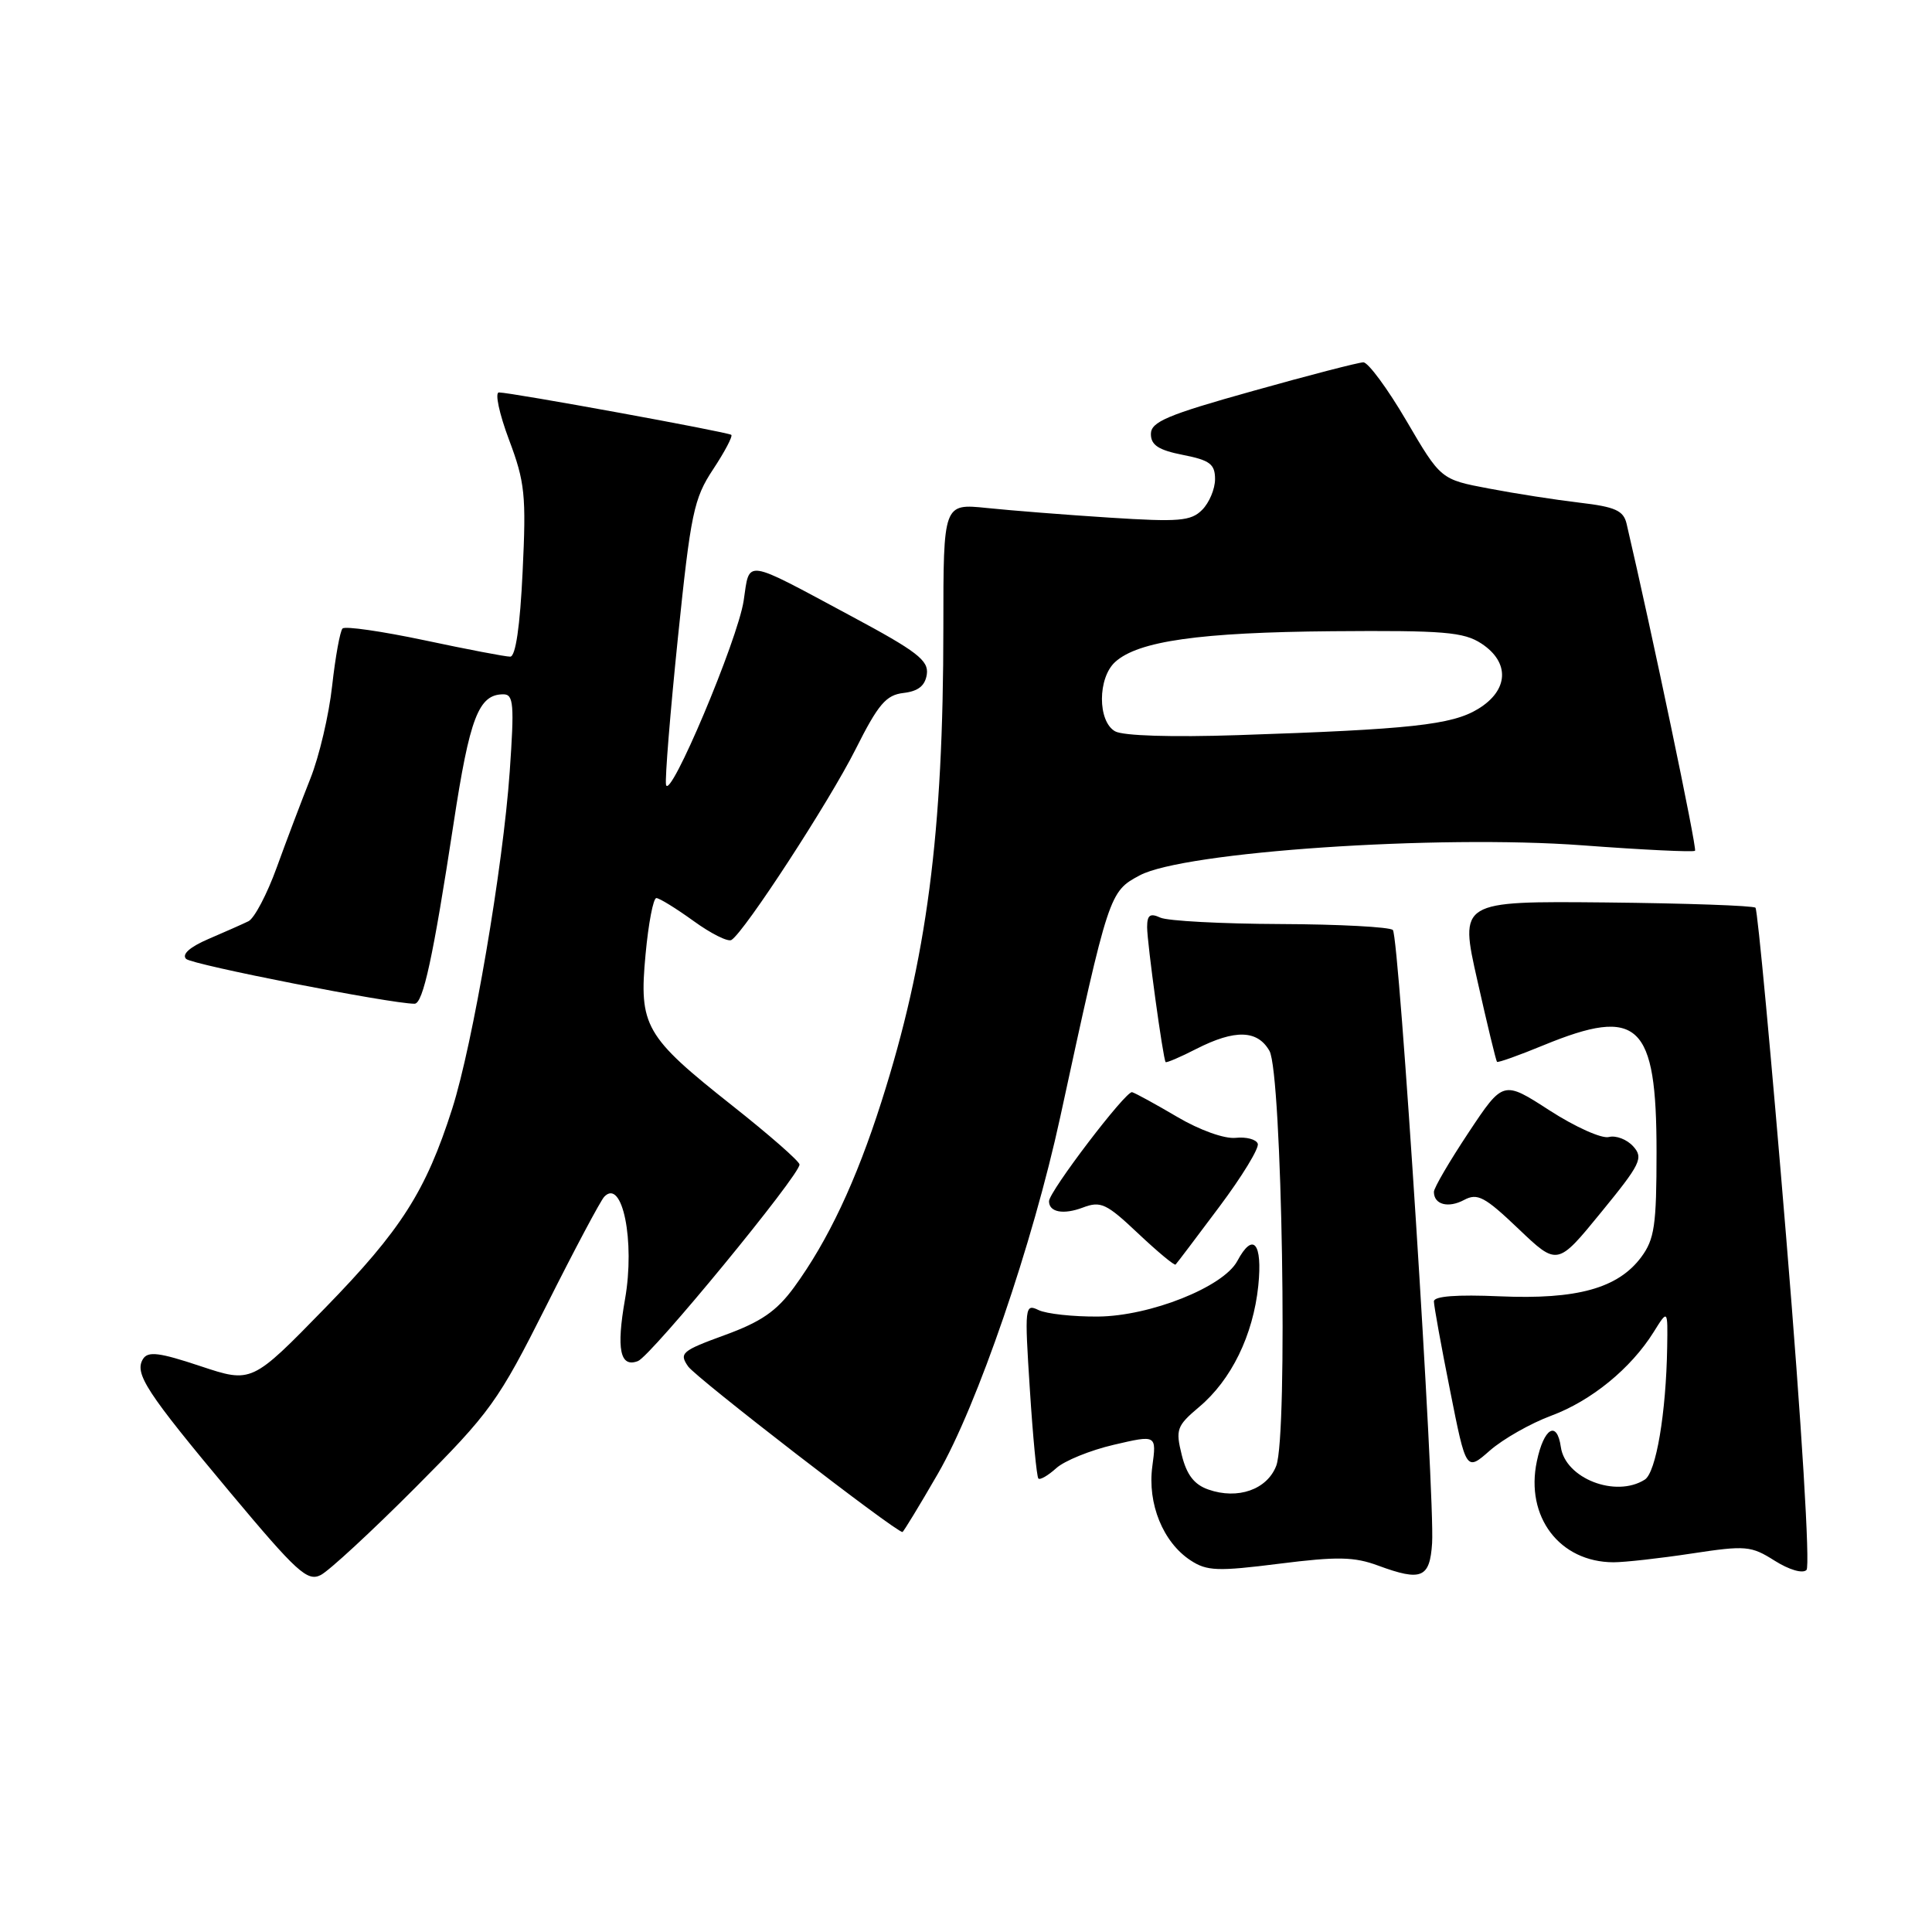 <?xml version="1.0" encoding="UTF-8" standalone="no"?>
<!DOCTYPE svg PUBLIC "-//W3C//DTD SVG 1.1//EN" "http://www.w3.org/Graphics/SVG/1.1/DTD/svg11.dtd" >
<svg xmlns="http://www.w3.org/2000/svg" xmlns:xlink="http://www.w3.org/1999/xlink" version="1.1" viewBox="0 0 256 256">
 <g >
 <path fill="currentColor"
d=" M 55.06 197.09 C 65.01 187.11 66.00 185.72 72.40 173.00 C 76.13 165.57 79.58 159.08 80.07 158.57 C 82.47 156.06 84.17 164.47 82.82 172.14 C 81.65 178.79 82.16 181.26 84.53 180.35 C 86.26 179.69 106.04 155.62 105.94 154.30 C 105.91 153.86 101.90 150.35 97.03 146.50 C 85.43 137.32 84.65 135.96 85.54 126.46 C 85.92 122.36 86.56 119.00 86.97 119.00 C 87.37 119.00 89.59 120.37 91.89 122.03 C 94.19 123.70 96.46 124.84 96.92 124.55 C 98.65 123.48 109.87 106.24 113.35 99.32 C 116.38 93.29 117.40 92.09 119.73 91.82 C 121.68 91.59 122.59 90.86 122.81 89.34 C 123.07 87.51 121.49 86.30 112.81 81.65 C 98.40 73.92 99.37 74.06 98.54 79.59 C 97.76 84.79 88.68 106.31 88.25 103.97 C 88.10 103.16 88.81 94.38 89.83 84.46 C 91.53 68.00 91.93 66.06 94.49 62.19 C 96.03 59.86 97.11 57.81 96.90 57.62 C 96.45 57.25 67.72 52.00 66.11 52.00 C 65.55 52.00 66.15 54.81 67.44 58.25 C 69.56 63.88 69.74 65.61 69.25 75.75 C 68.91 82.99 68.32 87.00 67.61 87.01 C 67.00 87.02 61.89 86.04 56.25 84.84 C 50.61 83.65 45.73 82.94 45.39 83.28 C 45.06 83.61 44.44 87.03 44.01 90.88 C 43.59 94.72 42.29 100.26 41.12 103.18 C 39.96 106.11 37.95 111.40 36.67 114.94 C 35.39 118.48 33.70 121.69 32.92 122.07 C 32.14 122.45 29.75 123.51 27.60 124.43 C 25.14 125.49 24.06 126.46 24.66 127.06 C 25.43 127.83 51.77 133.00 54.93 133.00 C 56.06 133.00 57.40 126.80 60.09 109.19 C 62.24 95.06 63.42 92.00 66.70 92.00 C 68.06 92.00 68.16 93.33 67.54 102.25 C 66.65 114.94 62.65 138.35 59.92 146.91 C 56.42 157.86 53.15 162.98 43.07 173.32 C 33.36 183.28 33.36 183.28 26.56 181.02 C 21.10 179.20 19.61 179.02 18.95 180.07 C 17.77 181.99 19.36 184.43 30.50 197.76 C 39.35 208.34 40.73 209.60 42.50 208.70 C 43.60 208.14 49.25 202.92 55.06 197.09 Z  M 189.76 204.49 C 190.15 198.37 185.40 124.07 184.56 123.23 C 184.16 122.83 177.45 122.47 169.66 122.44 C 161.87 122.41 154.71 122.03 153.75 121.59 C 152.39 120.96 152.00 121.25 152.00 122.85 C 152.00 124.93 154.11 140.30 154.45 140.73 C 154.55 140.86 156.39 140.08 158.53 138.98 C 163.64 136.38 166.62 136.46 168.21 139.25 C 169.88 142.18 170.67 190.17 169.11 194.22 C 167.90 197.38 164.01 198.74 160.11 197.37 C 158.24 196.72 157.24 195.42 156.59 192.80 C 155.75 189.41 155.92 188.94 158.88 186.44 C 163.16 182.85 166.05 176.92 166.73 170.37 C 167.31 164.68 166.04 163.18 163.95 167.09 C 162.11 170.53 152.41 174.39 145.50 174.45 C 142.20 174.48 138.65 174.09 137.61 173.59 C 135.80 172.71 135.75 173.12 136.46 184.09 C 136.86 190.37 137.37 195.68 137.59 195.91 C 137.81 196.14 138.87 195.52 139.96 194.54 C 141.04 193.56 144.48 192.16 147.59 191.44 C 153.25 190.12 153.25 190.12 152.69 194.29 C 152.02 199.25 154.11 204.37 157.76 206.76 C 159.92 208.18 161.35 208.23 169.51 207.20 C 177.21 206.23 179.44 206.27 182.64 207.46 C 188.34 209.56 189.46 209.10 189.76 204.49 Z  M 236.68 163.97 C 234.72 140.22 232.89 120.56 232.61 120.28 C 232.33 120.00 223.39 119.69 212.74 119.58 C 193.38 119.40 193.38 119.40 195.76 129.93 C 197.06 135.72 198.23 140.57 198.36 140.70 C 198.50 140.83 201.28 139.84 204.55 138.49 C 217.12 133.33 219.50 135.57 219.50 152.63 C 219.50 162.37 219.23 164.21 217.46 166.59 C 214.38 170.71 208.95 172.21 198.75 171.77 C 193.02 171.52 190.00 171.75 190.00 172.44 C 190.00 173.02 190.96 178.33 192.14 184.23 C 194.27 194.97 194.27 194.97 197.42 192.20 C 199.16 190.68 202.81 188.60 205.54 187.59 C 210.87 185.61 216.10 181.33 219.12 176.50 C 220.99 173.50 220.99 173.50 220.91 178.50 C 220.77 187.23 219.44 195.11 217.94 196.06 C 214.09 198.50 207.41 195.90 206.82 191.74 C 206.31 188.16 204.57 189.19 203.64 193.63 C 202.09 200.98 206.65 206.99 213.80 207.01 C 215.28 207.01 219.94 206.49 224.15 205.85 C 231.33 204.76 232.02 204.82 235.15 206.80 C 237.07 208.01 238.86 208.54 239.37 208.03 C 239.87 207.53 238.73 188.76 236.68 163.97 Z  M 124.29 195.25 C 129.48 186.27 136.85 164.78 140.49 148.00 C 146.93 118.29 146.98 118.15 151.02 115.99 C 156.87 112.86 190.50 110.58 209.68 112.01 C 217.69 112.61 224.40 112.93 224.60 112.73 C 224.89 112.44 218.85 83.61 215.53 69.39 C 215.12 67.65 214.02 67.16 209.33 66.61 C 206.19 66.24 200.76 65.40 197.27 64.73 C 190.91 63.53 190.91 63.53 186.36 55.76 C 183.86 51.49 181.29 48.01 180.65 48.01 C 180.02 48.02 173.43 49.72 166.00 51.81 C 154.65 54.98 152.50 55.90 152.50 57.51 C 152.50 58.98 153.51 59.64 156.75 60.28 C 160.32 60.98 161.00 61.50 161.00 63.49 C 161.00 64.79 160.23 66.62 159.29 67.56 C 157.81 69.05 156.23 69.18 147.04 68.59 C 141.25 68.22 133.91 67.64 130.75 67.31 C 125.00 66.72 125.00 66.72 125.00 83.11 C 125.00 110.40 122.82 127.12 116.79 146.00 C 113.44 156.51 109.72 164.40 105.22 170.57 C 102.91 173.73 100.85 175.15 96.05 176.90 C 90.32 178.99 89.96 179.30 91.18 181.06 C 92.23 182.57 118.67 203.00 119.58 203.00 C 119.70 203.00 121.83 199.51 124.29 195.25 Z  M 161.54 159.94 C 164.56 155.91 166.87 152.13 166.66 151.55 C 166.46 150.97 165.14 150.62 163.73 150.77 C 162.26 150.93 158.96 149.75 155.98 147.99 C 153.13 146.31 150.44 144.84 150.01 144.72 C 149.20 144.49 139.00 157.89 139.00 159.17 C 139.00 160.63 140.91 160.98 143.48 160.01 C 145.85 159.11 146.60 159.46 150.80 163.43 C 153.38 165.86 155.61 167.72 155.77 167.56 C 155.93 167.41 158.52 163.98 161.54 159.94 Z  M 216.41 151.90 C 215.57 150.97 214.12 150.42 213.18 150.66 C 212.24 150.91 208.71 149.32 205.33 147.14 C 199.18 143.16 199.18 143.16 194.59 150.07 C 192.07 153.87 190.00 157.40 190.00 157.93 C 190.00 159.62 191.90 160.12 194.00 159.00 C 195.77 158.05 196.74 158.57 201.20 162.82 C 206.36 167.74 206.36 167.74 212.14 160.66 C 217.41 154.22 217.79 153.43 216.41 151.90 Z  M 147.75 96.90 C 145.42 95.57 145.44 89.82 147.77 87.71 C 150.83 84.94 158.97 83.79 176.54 83.64 C 191.32 83.52 193.94 83.74 196.29 85.27 C 200.10 87.77 199.92 91.47 195.85 93.94 C 192.39 96.05 186.91 96.65 164.00 97.41 C 155.26 97.70 148.80 97.50 147.75 96.90 Z "/>
</g>
</svg>